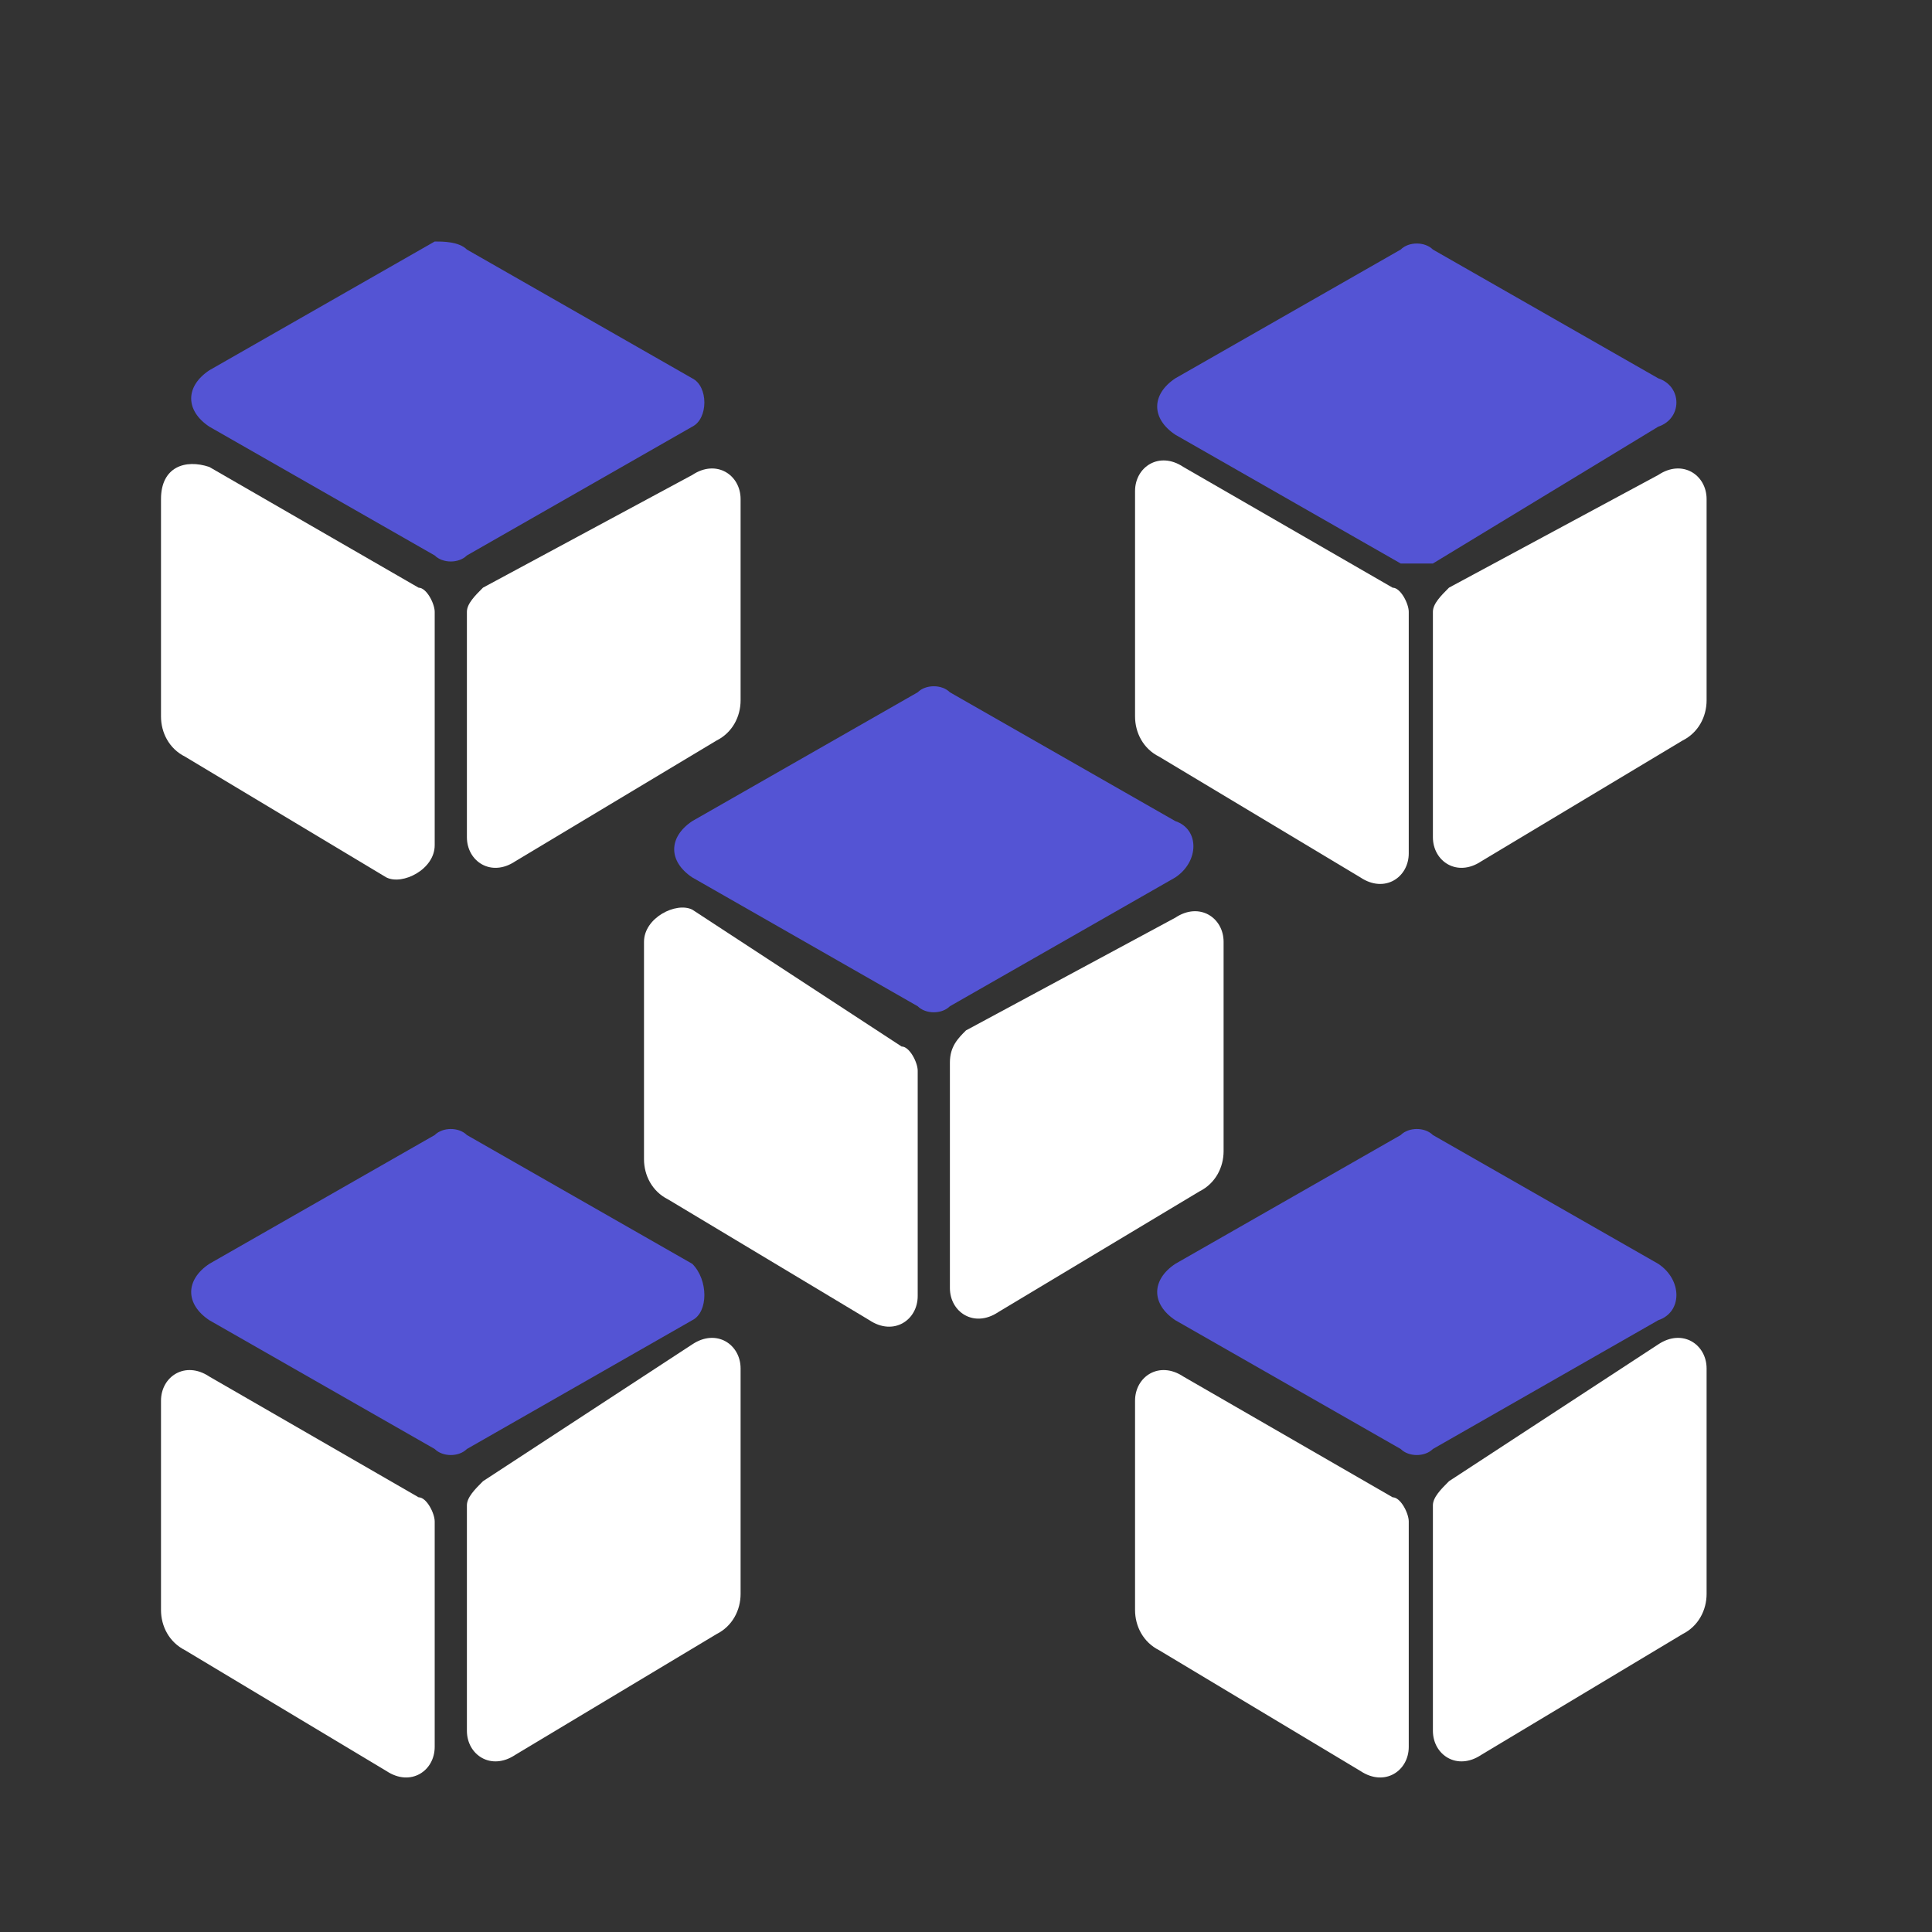 <?xml version="1.0" encoding="UTF-8" standalone="no"?>
<svg
   width="48"
   height="48"
   viewBox="0 0 48 48"
   fill="none"
   version="1.1"
   id="svg15"
   sodipodi:docname="Icon Name.svg"
   inkscape:version="1.4.2 (ebf0e940d0, 2025-05-08)"
   xmlns:inkscape="http://www.inkscape.org/namespaces/inkscape"
   xmlns:sodipodi="http://sodipodi.sourceforge.net/DTD/sodipodi-0.dtd"
   xmlns="http://www.w3.org/2000/svg"
   xmlns:svg="http://www.w3.org/2000/svg">
  <rect x="0" y="0" width="48" height="48" fill="#333333" stroke="none"/>
  <defs
     id="defs15" />
  <sodipodi:namedview
     id="namedview15"
     pagecolor="#505050"
     bordercolor="#eeeeee"
     borderopacity="1"
     inkscape:showpageshadow="0"
     inkscape:pageopacity="0"
     inkscape:pagecheckerboard="0"
     inkscape:deskcolor="#505050"
     inkscape:zoom="12.770833"
     inkscape:cx="23.960848"
     inkscape:cy="24"
     inkscape:window-width="1600"
     inkscape:window-height="822"
     inkscape:window-x="0"
     inkscape:window-y="0"
     inkscape:window-maximized="1"
     inkscape:current-layer="svg15" />
  <path
     d="M16 28.8C16 29.2 16.2 29.6 16.6 29.8L21.6 32.8C22.2 33.2 22.8 32.8 22.8 32.2V26.6C22.8 26.4 22.6 26 22.4 26L17.2 22.6C16.8 22.4 16 22.8 16 23.4V28.8Z"
     fill="#091E42"
     id="path1"
     style="fill:#ffffff;fill-opacity:1" />
  <path
     d="M23.6 26.4V32C23.6 32.6 24.2 33 24.8 32.6L29.8 29.6C30.2 29.4 30.4 29 30.4 28.6V23.4C30.4 22.8 29.8 22.4 29.2 22.8L24 25.6C23.8 25.8 23.6 26 23.6 26.4Z"
     fill="#091E42"
     id="path2"
     style="fill:#ffffff;fill-opacity:1" />
  <path
     d="M29.2 21.8L23.6 25C23.4 25.2 23 25.2 22.8 25L17.2 21.8C16.6 21.4 16.6 20.8 17.2 20.4L22.8 17.2C23 17 23.4 17 23.6 17.2L29.2 20.4C29.8 20.6 29.8 21.4 29.2 21.8Z"
     fill="#36B37E"
     id="path3"
     style="fill:#5454d4;fill-opacity:1" />
  <path
     d="M4 40C4 40.4 4.2 40.8 4.6 41L9.6 44C10.2 44.4 10.8 44 10.8 43.4V37.8C10.8 37.6 10.6 37.2 10.4 37.2L5.2 34.2C4.6 33.8 4 34.2 4 34.8V40H4Z"
     fill="#091E42"
     id="path4"
     style="fill:#ffffff;fill-opacity:1" />
  <path
     d="M11.6 37.4V43C11.6 43.6 12.2 44 12.8 43.6L17.8 40.6C18.2 40.4 18.4 40 18.4 39.6V34C18.4 33.4 17.8 33 17.2 33.4L12 36.8C11.8 37 11.6 37.2 11.6 37.4Z"
     fill="#091E42"
     id="path5"
     style="fill:#ffffff;fill-opacity:1" />
  <path
     d="M17.2 32.8L11.6 36C11.4 36.2 11 36.2 10.8 36L5.2 32.8C4.6 32.4 4.6 31.8 5.2 31.4L10.8 28.2C11 28 11.4 28 11.6 28.2L17.2 31.4C17.6 31.8 17.6 32.6 17.2 32.8Z"
     fill="#36B37E"
     id="path6"
     style="fill:#5454d4;fill-opacity:1" />
  <path
     d="M28.2 40C28.2 40.4 28.4 40.8 28.8 41L33.8 44C34.4 44.4 35 44 35 43.4V37.8C35 37.6 34.8 37.2 34.6 37.2L29.4 34.2C28.8 33.8 28.2 34.2 28.2 34.8V40Z"
     fill="#091E42"
     id="path7"
     style="fill:#ffffff;fill-opacity:1" />
  <path
     d="M35.6 37.4V43C35.6 43.6 36.2 44 36.8 43.6L41.8 40.6C42.2 40.4 42.4 40 42.4 39.6V34C42.4 33.4 41.8 33 41.2 33.4L36 36.8C35.8 37 35.6 37.2 35.6 37.4Z"
     fill="#091E42"
     id="path8"
     style="fill:#ffffff;fill-opacity:1" />
  <path
     d="M41.2 32.8L35.6 36C35.4 36.2 35 36.2 34.8 36L29.2 32.8C28.6 32.4 28.6 31.8 29.2 31.4L34.8 28.2C35 28 35.4 28 35.6 28.2L41.2 31.4C41.8 31.8 41.8 32.6 41.2 32.8Z"
     fill="#36B37E"
     id="path9"
     style="fill:#5454d4;fill-opacity:1" />
  <path
     d="M4 17.8C4 18.201 4.2 18.601 4.6 18.8L9.6 21.8C10 22 10.8 21.601 10.8 21V15.2C10.8 15.001 10.6 14.601 10.4 14.601L5.2 11.601C4.6 11.4 4 11.601 4 12.4V17.8Z"
     fill="#091E42"
     id="path10"
     style="fill:#ffffff;fill-opacity:1" />
  <path
     d="M11.6 15.2V20.8C11.6 21.4 12.2 21.8 12.8 21.4L17.8 18.4C18.2 18.2 18.4 17.8 18.4 17.4V12.4C18.4 11.8 17.8 11.4 17.2 11.8L12 14.6C11.8 14.8 11.6 15 11.6 15.2Z"
     fill="#091E42"
     id="path11"
     style="fill:#ffffff;fill-opacity:1" />
  <path
     d="M17.2 10.6L11.6 13.8C11.4 14 11 14 10.8 13.8L5.2 10.6C4.6 10.2 4.6 9.6 5.2 9.2L10.8 6C11 6 11.4 6 11.6 6.2L17.2 9.4C17.6 9.6 17.6 10.4 17.2 10.6Z"
     fill="#36B37E"
     id="path12"
     style="fill:#5454d4;fill-opacity:1" />
  <path
     d="M28.2 17.8C28.2 18.201 28.4 18.601 28.8 18.8L33.8 21.8C34.4 22.201 35 21.8 35 21.201V15.2C35 15.001 34.8 14.601 34.6 14.601L29.4 11.601C28.8 11.2 28.2 11.601 28.2 12.2V17.8Z"
     fill="#091E42"
     id="path13"
     style="fill:#ffffff;fill-opacity:1" />
  <path
     d="M35.6 15.2V20.8C35.6 21.4 36.2 21.8 36.8 21.4L41.8 18.4C42.2 18.2 42.4 17.8 42.4 17.4V12.4C42.4 11.8 41.8 11.4 41.2 11.8L36 14.6C35.8 14.8 35.6 15 35.6 15.2Z"
     fill="#091E42"
     id="path14"
     style="fill:#ffffff;fill-opacity:1" />
  <path
     d="M41.2 10.6L35.6 14C35.4 14 35.2 14 34.8 14L29.2 10.8C28.6 10.4 28.6 9.8 29.2 9.4L34.8 6.2C35 6 35.4 6 35.6 6.2L41.2 9.4C41.8 9.6 41.8 10.4 41.2 10.6Z"
     fill="#36B37E"
     id="path15"
     style="fill:#5454d4;fill-opacity:1" />
</svg>
